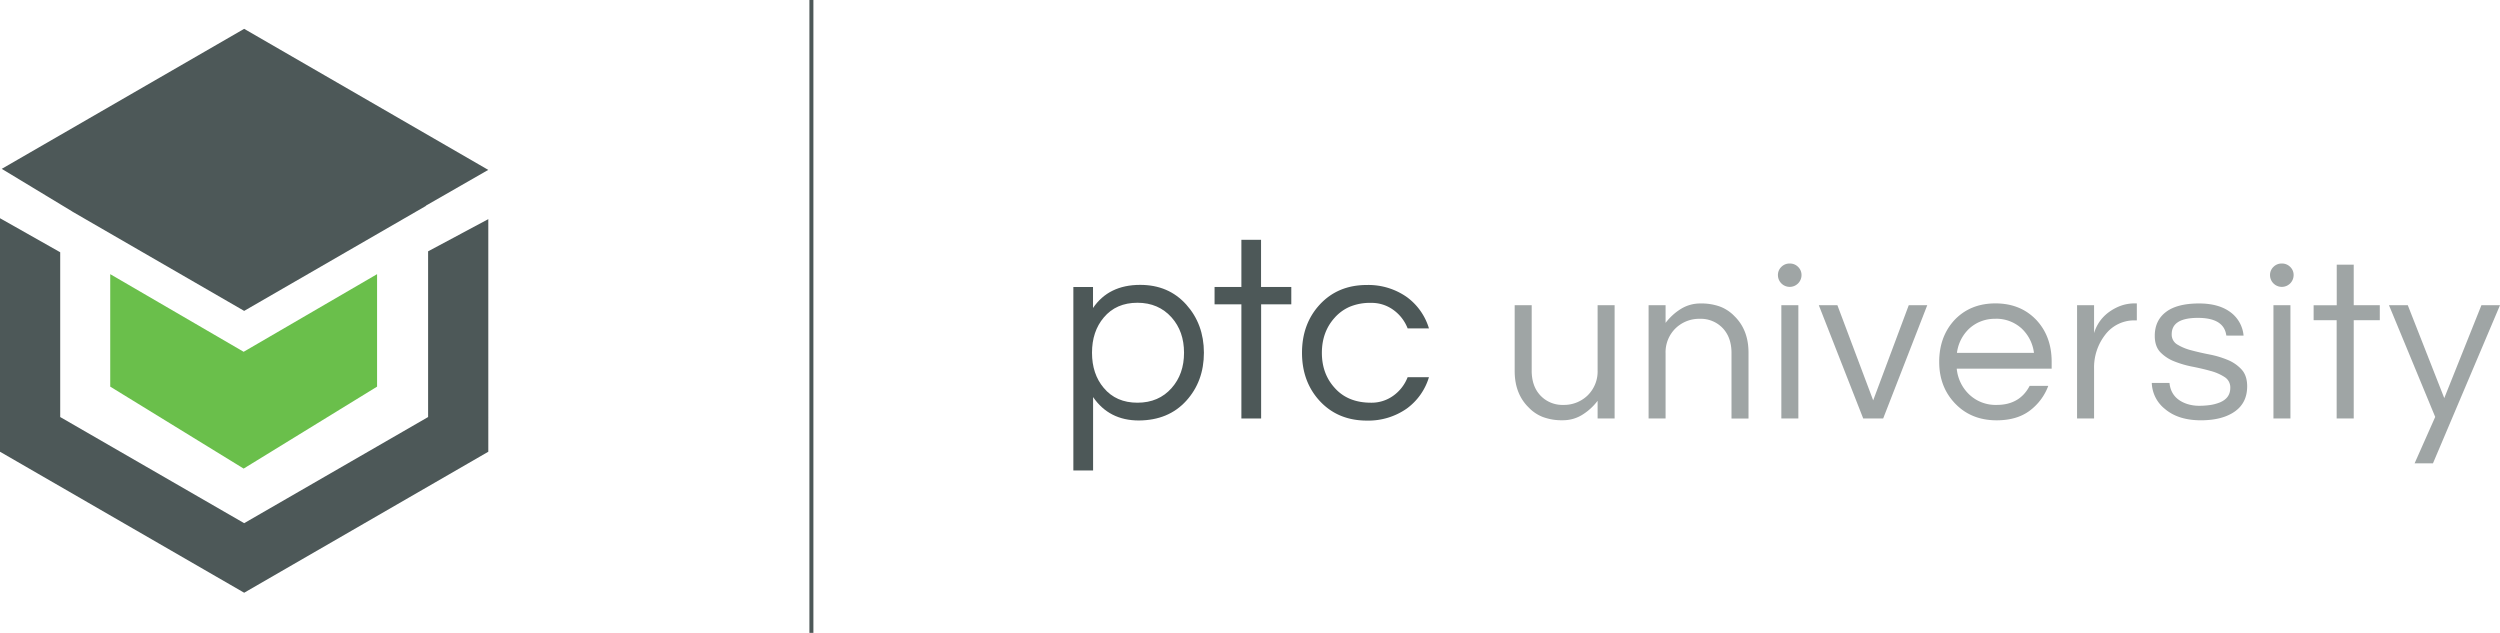 <svg xmlns="http://www.w3.org/2000/svg" xmlns:xlink="http://www.w3.org/1999/xlink" viewBox="0 0 1271.9 321.98">
  <defs>
    <style>
      .cls-1 {
        clip-path: url(#clip-Web_1920_1);
      }

      .cls-2 {
        opacity: 0.54;
      }

      .cls-3 {
        fill: #4d5858;
      }

      .cls-4 {
        fill: none;
        stroke: #4d5858;
        stroke-miterlimit: 10;
        stroke-width: 2.03px;
      }

      .cls-5 {
        fill: #6abf4b;
      }

      .cls-6 {
        fill: #fff;
      }
    </style>
    <clipPath id="clip-Web_1920_1">
      <rect width="1271.9" height="321.98"/>
    </clipPath>
  </defs>
  <g id="Web_1920_1" data-name="Web 1920 – 1" class="cls-1">
    <rect class="cls-6" width="1271.9" height="321.98"/>
    <g id="PTCU_Logo_Color" transform="translate(-263.92 -136.83)">
      <g id="Group_1" data-name="Group 1" class="cls-2">
        <path id="Path_1" data-name="Path 1" class="cls-3" d="M1076.72,349.74v-9a28.73,28.73,0,0,1-7.61,7,18.5,18.5,0,0,1-10.26,2.89,27.26,27.26,0,0,1-9.91-1.62,20,20,0,0,1-7.26-4.84q-7.15-7-7.15-18.56v-33.5h8.65v33.31q0,7.95,4.49,12.68a15.36,15.36,0,0,0,11.65,4.73,17.22,17.22,0,0,0,12.33-4.84,17,17,0,0,0,5.07-12.68v-33.2h8.65v57.63Z"/>
        <path id="Path_2" data-name="Path 2" class="cls-3" d="M1111.3,292.11v9a28.89,28.89,0,0,1,7.61-7,18.6,18.6,0,0,1,10.26-2.88,27.48,27.48,0,0,1,9.91,1.61,20.091,20.091,0,0,1,7.26,4.84q7.15,7,7.15,18.56v33.54h-8.65V316.43q0-7.95-4.49-12.68a15.35,15.35,0,0,0-11.64-4.72,17.21,17.21,0,0,0-12.34,4.84,17,17,0,0,0-5.07,12.68v33.19h-8.64V292.11Z"/>
        <path id="Path_3" data-name="Path 3" class="cls-3" d="M1174.47,270.9a5.79,5.79,0,0,1,4.26,1.73,5.671,5.671,0,0,1,1.73,4.15,6,6,0,1,1-12,0,5.67,5.67,0,0,1,1.73-4.15,5.81,5.81,0,0,1,4.28-1.73Zm-4.27,21.21h8.65v57.63h-8.65Z"/>
        <path id="Path_4" data-name="Path 4" class="cls-3" d="M1244.43,292.11,1222,349.74h-10.15l-22.59-57.63h9.45l18.21,48.41,18.1-48.41Z"/>
        <path id="Path_5" data-name="Path 5" class="cls-3" d="M1279.82,342.83q11.64,0,16.71-9.69H1306a27.779,27.779,0,0,1-9.51,12.68q-6.52,4.85-16.77,4.85-13,0-21.21-8.65-8-8.41-8-21.09t7.61-21.1q8.07-8.64,21-8.64t21,8.64q7.61,8.31,7.6,21.1v3.45h-48.29a20.81,20.81,0,0,0,6.34,13.14,19.469,19.469,0,0,0,14.05,5.31Zm-.69-43.8a19.08,19.08,0,0,0-13.37,5,20.49,20.49,0,0,0-6.23,12.34h39.19A20.43,20.43,0,0,0,1292.5,304a19.081,19.081,0,0,0-13.37-5Z"/>
        <path id="Path_6" data-name="Path 6" class="cls-3" d="M1351.05,291.19v8.64h-1a18.48,18.48,0,0,0-15.22,7.49,27.06,27.06,0,0,0-5.53,17.06v25.36h-8.65V292.11h8.65v14.18q2.76-9,12-13.26a21,21,0,0,1,9.22-1.84Z"/>
        <path id="Path_7" data-name="Path 7" class="cls-3" d="M1396.58,307.55q-1.14-9-14.46-9t-13.32,8.3a5.83,5.83,0,0,0,2.83,5.25,25.869,25.869,0,0,0,7.09,2.94q4.26,1.15,9.28,2.13a47.641,47.641,0,0,1,9.28,2.77,19.692,19.692,0,0,1,7.09,4.9q2.82,3.11,2.82,8.52,0,8.43-6.34,12.86t-17.18,4.44q-11.52,0-18.32-5.77a17.66,17.66,0,0,1-6.69-13.25h9q.81,8,9,10.72a20.29,20.29,0,0,0,5.94.92,40.587,40.587,0,0,0,5.47-.35,22,22,0,0,0,5-1.27q5.54-2.18,5.53-7.49a6.19,6.19,0,0,0-2.82-5.47,24.8,24.8,0,0,0-7.09-3.12c-2.84-.8-5.94-1.53-9.28-2.19a50.551,50.551,0,0,1-9.28-2.7A20,20,0,0,1,1363,316c-1.88-2-2.82-4.76-2.82-8.3q0-7.83,5.71-12.16t16.88-4.32q10.61,0,16.72,5.07a16.609,16.609,0,0,1,5.87,11.29Z"/>
        <path id="Path_8" data-name="Path 8" class="cls-3" d="M1424.82,270.9a5.81,5.81,0,0,1,4.27,1.73,5.67,5.67,0,0,1,1.73,4.15,6,6,0,1,1-12,0,5.67,5.67,0,0,1,1.73-4.15A5.79,5.79,0,0,1,1424.82,270.9Zm-4.26,21.21h8.64v57.63h-8.64Z"/>
        <path id="Path_9" data-name="Path 9" class="cls-3" d="M1452.72,349.74v-50H1441v-7.61h11.76V271.48h8.64v20.63h13.26v7.61H1461.4v50Z"/>
        <path id="Path_10" data-name="Path 10" class="cls-3" d="M1501.71,372.57h-9.34l10.49-23.63-23.52-56.83h9.57l18.56,47.26,18.9-47.26h9.45Z"/>
      </g>
      <path id="Path_11" data-name="Path 11" class="cls-3" d="M820,293.53q8-11.77,24-11.77,14.44,0,23.42,10t9,24.5q0,14.58-9,24.49t-24.09,10q-15.13,0-23.29-11.91v37.34H810V282.83h10Zm22.62-2.67q-10.85,0-17.13,7.49-6,7.09-6,17.94t6,17.93q6.29,7.5,17.13,7.49t17.4-7.49q6.29-7.1,6.29-17.93T860,298.35q-6.67-7.48-17.37-7.49Z"/>
      <path id="Path_12" data-name="Path 12" class="cls-3" d="M895.49,349.74V291.66H881.84v-8.83h13.65v-24h10v24h15.39v8.83H905.53v58.08Z"/>
      <path id="Path_13" data-name="Path 13" class="cls-3" d="M961.47,341.71a18.82,18.82,0,0,0,11.38-3.61,20.79,20.79,0,0,0,7.22-9.37h10.84a30.56,30.56,0,0,1-11.24,15.93,34,34,0,0,1-20.34,6.15q-14.73,0-24-10-9-9.78-9-24.49t9-24.5q9.24-10,24-10a34,34,0,0,1,20.34,6.15,30.56,30.56,0,0,1,11.24,15.93H980.07a20.79,20.79,0,0,0-7.22-9.37,18.82,18.82,0,0,0-11.38-3.61,26.78,26.78,0,0,0-10.91,2,21.881,21.881,0,0,0-7.56,5.49q-6.56,7.23-6.56,17.94T943,334.22Q949.69,341.72,961.47,341.71Z"/>
      <line id="Line_1" data-name="Line 1" class="cls-4" y2="321.98" transform="translate(676.73 136.83)"/>
      <path id="Path_14" data-name="Path 14" class="cls-5" d="M320,276.31h0v57.22l67.88,41.7,67.88-41.7V276.31l-67.88,39.5L320,276.31"/>
      <path id="Path_15" data-name="Path 15" class="cls-3" d="M481.72,264.69V349l-93.58,54-93.59-54V265.17l-30.63-17.32v118.8l124.22,71.74,124.21-71.74V248.32Zm-181-20.21L388.14,295l92.46-53.4v-.14l31.72-18.2L388.14,151.5,264.81,222.73l35.9,21.71Z"/>
    </g>
  </g>
</svg>
